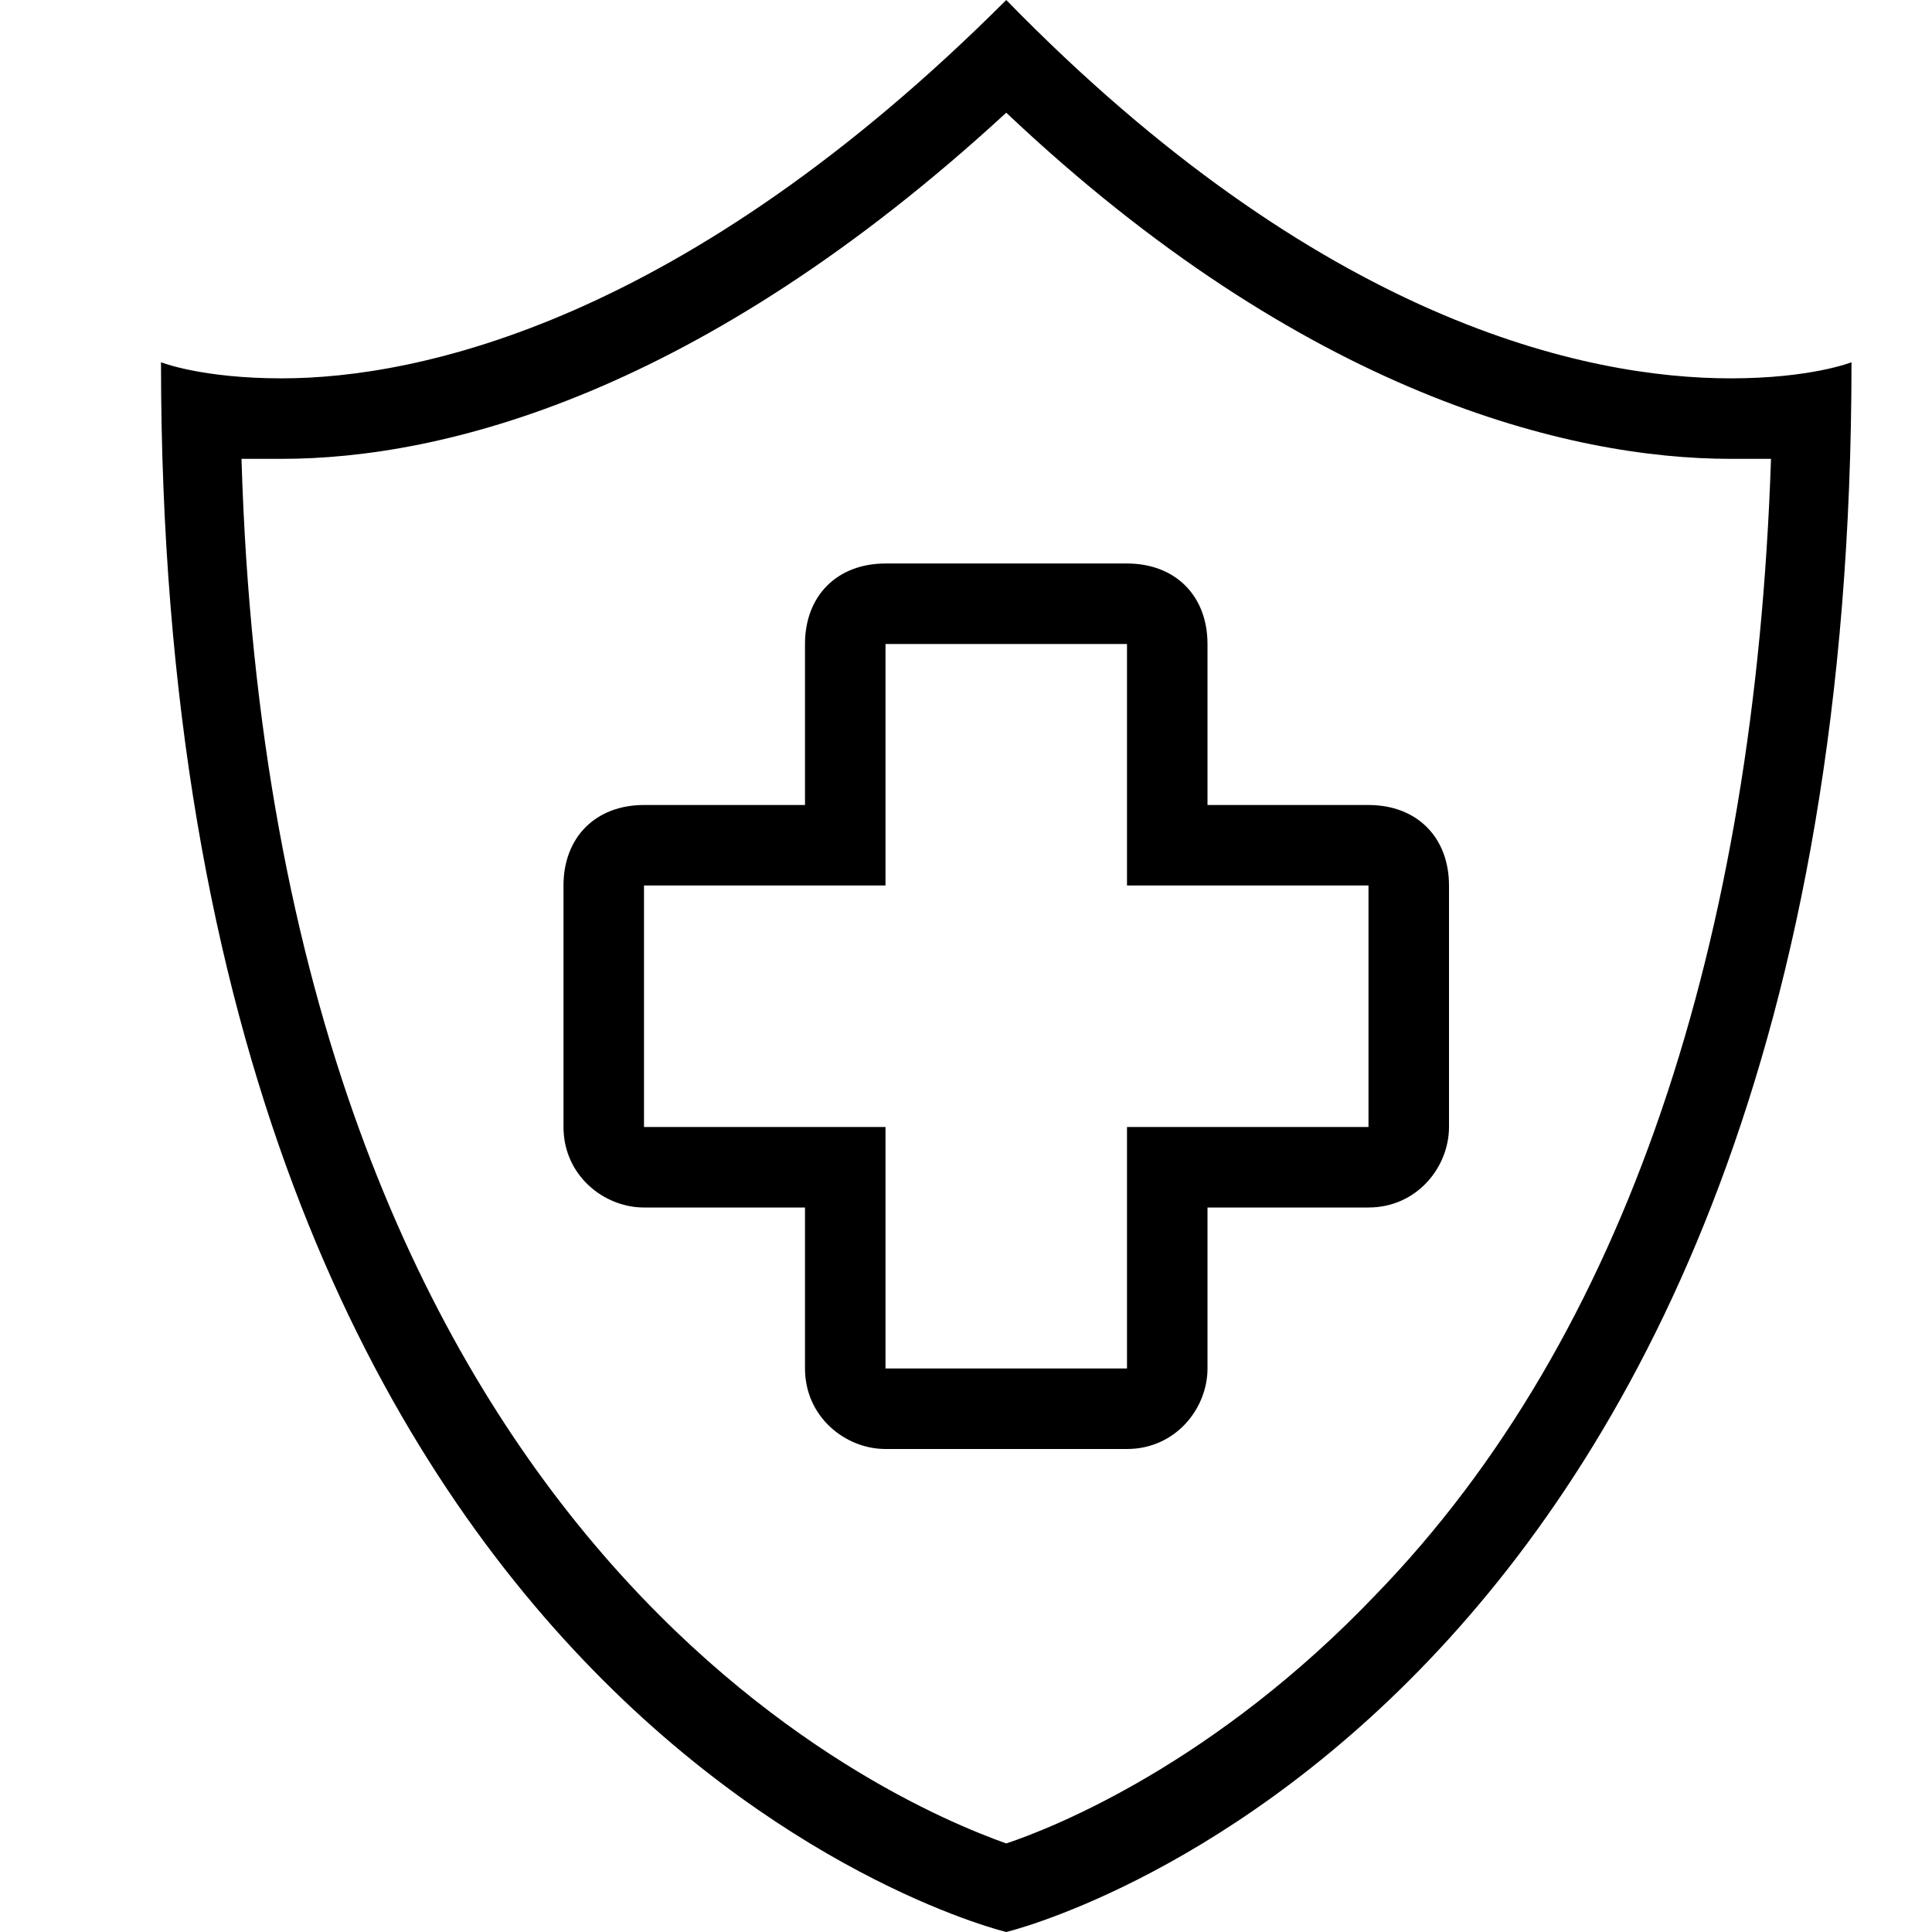 <?xml version="1.0" encoding="utf-8"?>
<!-- Generator: Adobe Illustrator 18.1.1, SVG Export Plug-In . SVG Version: 6.00 Build 0)  -->
<svg version="1.1" id="Layer_1" xmlns="http://www.w3.org/2000/svg" xmlns:xlink="http://www.w3.org/1999/xlink" x="0px" y="0px"
	 viewBox="0 0 24 24" enable-background="new 0 0 24 24" xml:space="preserve">
<title>icon_blk/shield</title>
<desc>Created with Sketch.</desc>
<g>
	<path d="M17,10h-2V8c0-0.6-0.4-1-1-1h-3c-0.6,0-1,0.4-1,1v2H8c-0.6,0-1,0.4-1,1v3c0,0.6,0.5,1,1,1h2v2c0,0.6,0.5,1,1,1h3
		c0.6,0,1-0.5,1-1v-2h2c0.6,0,1-0.5,1-1v-3C18,10.4,17.6,10,17,10z M15,14h-1v1v2l-3,0v-2v-1h-1H8l0-3h2h1v-1V8h3v2v1h1h2l0,3H15z"
		/>
	<path d="M21.5,4.7c-1.8,0-5.1-0.7-9-4.7c-4,4-7.3,4.7-9,4.7C2.5,4.7,2,4.5,2,4.5C2,21.5,12.5,24,12.5,24S23,21.5,23,4.5
		C23,4.5,22.5,4.7,21.5,4.7z M17.1,19.8c-2,2.1-4,2.9-4.6,3.1C11.1,22.4,3.4,19.2,3,5.7c0.1,0,0.3,0,0.5,0c2,0,5.2-0.8,9-4.3
		c3.7,3.5,7,4.3,9,4.3c0.2,0,0.3,0,0.5,0C21.8,11.7,20.2,16.6,17.1,19.8z"/>
</g>
</svg>
